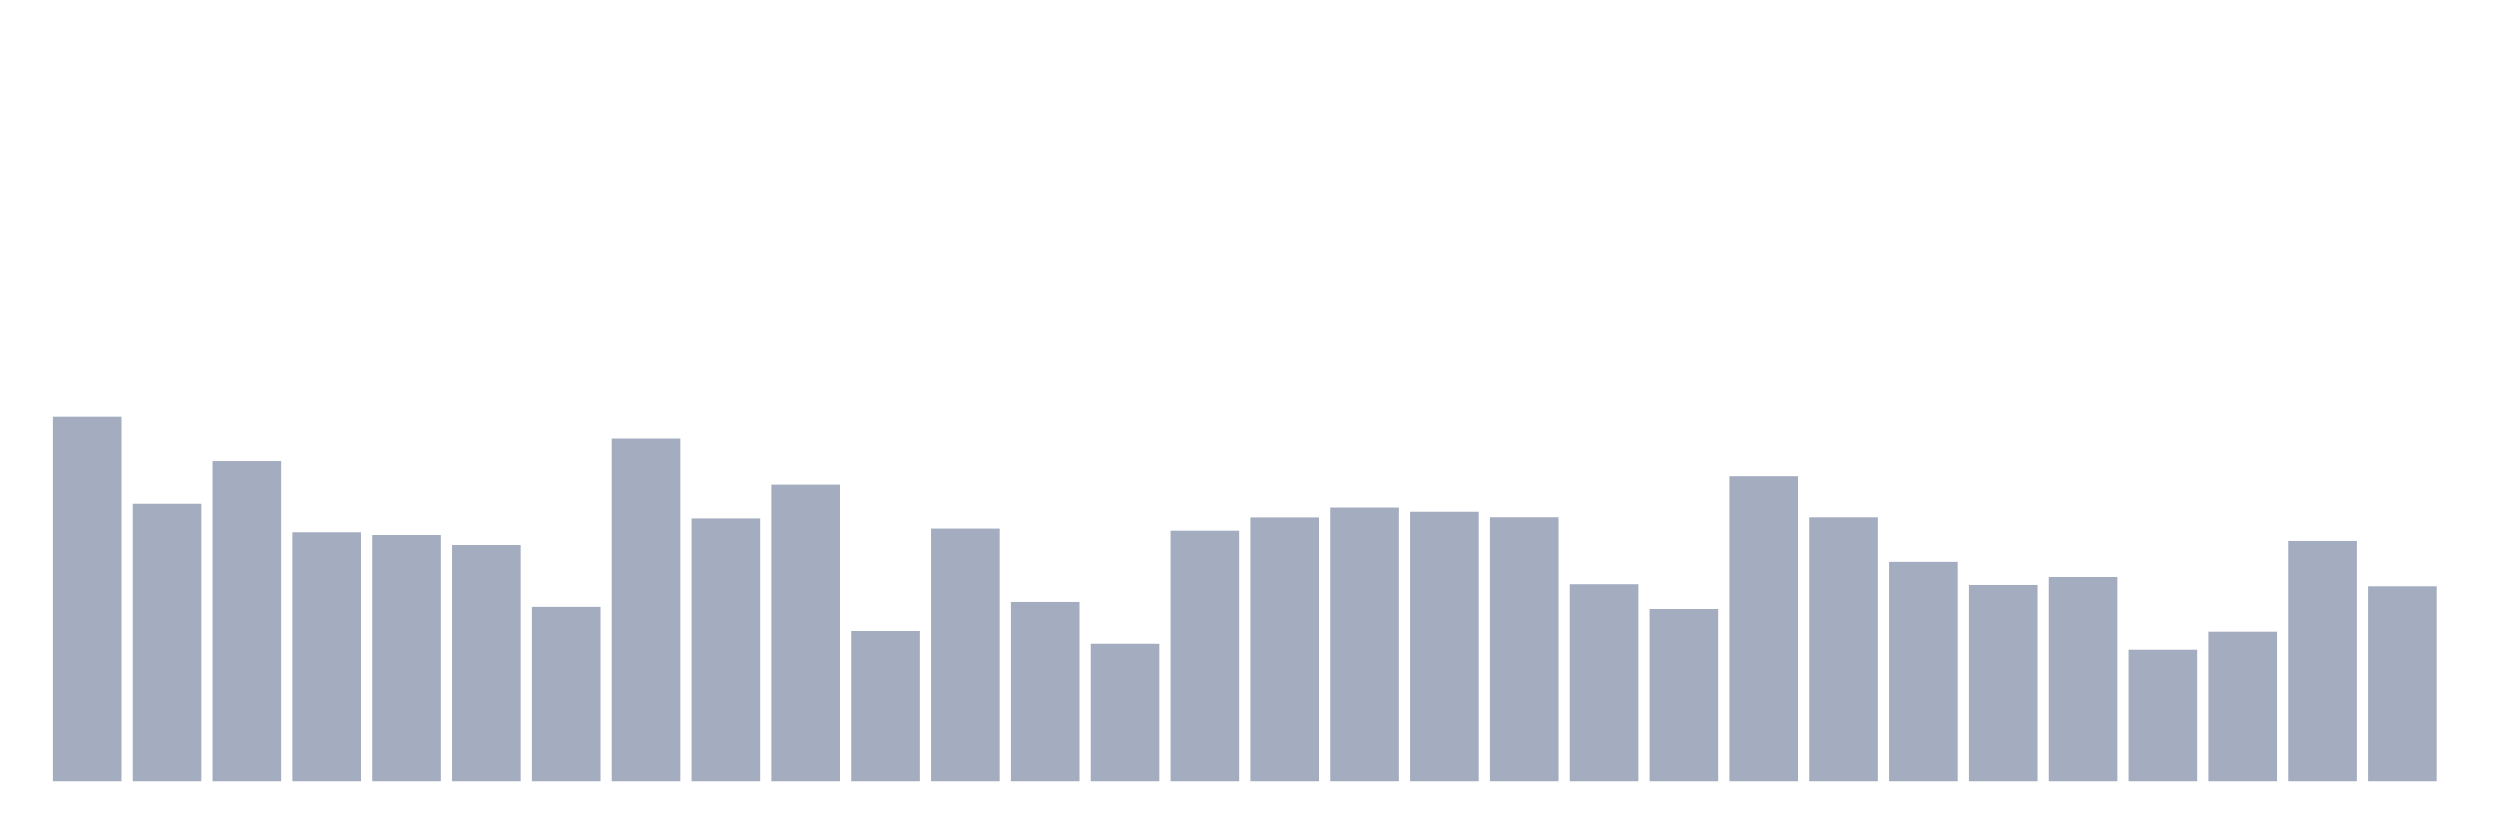 <svg xmlns="http://www.w3.org/2000/svg" viewBox="0 0 480 160"><g transform="translate(10,10)"><rect class="bar" x="0.153" width="13.175" y="70" height="70" fill="rgb(164,173,192)"></rect><rect class="bar" x="15.482" width="13.175" y="86.72" height="53.28" fill="rgb(164,173,192)"></rect><rect class="bar" x="30.81" width="13.175" y="78.523" height="61.477" fill="rgb(164,173,192)"></rect><rect class="bar" x="46.138" width="13.175" y="92.196" height="47.804" fill="rgb(164,173,192)"></rect><rect class="bar" x="61.466" width="13.175" y="92.724" height="47.276" fill="rgb(164,173,192)"></rect><rect class="bar" x="76.794" width="13.175" y="94.644" height="45.356" fill="rgb(164,173,192)"></rect><rect class="bar" x="92.123" width="13.175" y="106.519" height="33.481" fill="rgb(164,173,192)"></rect><rect class="bar" x="107.451" width="13.175" y="74.195" height="65.805" fill="rgb(164,173,192)"></rect><rect class="bar" x="122.779" width="13.175" y="89.534" height="50.466" fill="rgb(164,173,192)"></rect><rect class="bar" x="138.107" width="13.175" y="83.043" height="56.957" fill="rgb(164,173,192)"></rect><rect class="bar" x="153.436" width="13.175" y="111.151" height="28.849" fill="rgb(164,173,192)"></rect><rect class="bar" x="168.764" width="13.175" y="91.485" height="48.515" fill="rgb(164,173,192)"></rect><rect class="bar" x="184.092" width="13.175" y="105.574" height="34.426" fill="rgb(164,173,192)"></rect><rect class="bar" x="199.42" width="13.175" y="113.599" height="26.401" fill="rgb(164,173,192)"></rect><rect class="bar" x="214.748" width="13.175" y="91.891" height="48.109" fill="rgb(164,173,192)"></rect><rect class="bar" x="230.077" width="13.175" y="89.341" height="50.659" fill="rgb(164,173,192)"></rect><rect class="bar" x="245.405" width="13.175" y="87.442" height="52.558" fill="rgb(164,173,192)"></rect><rect class="bar" x="260.733" width="13.175" y="88.254" height="51.746" fill="rgb(164,173,192)"></rect><rect class="bar" x="276.061" width="13.175" y="89.311" height="50.689" fill="rgb(164,173,192)"></rect><rect class="bar" x="291.39" width="13.175" y="102.171" height="37.829" fill="rgb(164,173,192)"></rect><rect class="bar" x="306.718" width="13.175" y="106.925" height="33.075" fill="rgb(164,173,192)"></rect><rect class="bar" x="322.046" width="13.175" y="81.428" height="58.572" fill="rgb(164,173,192)"></rect><rect class="bar" x="337.374" width="13.175" y="89.321" height="50.679" fill="rgb(164,173,192)"></rect><rect class="bar" x="352.702" width="13.175" y="97.874" height="42.126" fill="rgb(164,173,192)"></rect><rect class="bar" x="368.031" width="13.175" y="102.313" height="37.687" fill="rgb(164,173,192)"></rect><rect class="bar" x="383.359" width="13.175" y="100.779" height="39.221" fill="rgb(164,173,192)"></rect><rect class="bar" x="398.687" width="13.175" y="114.747" height="25.253" fill="rgb(164,173,192)"></rect><rect class="bar" x="414.015" width="13.175" y="111.283" height="28.717" fill="rgb(164,173,192)"></rect><rect class="bar" x="429.344" width="13.175" y="93.862" height="46.138" fill="rgb(164,173,192)"></rect><rect class="bar" x="444.672" width="13.175" y="102.567" height="37.433" fill="rgb(164,173,192)"></rect></g></svg>